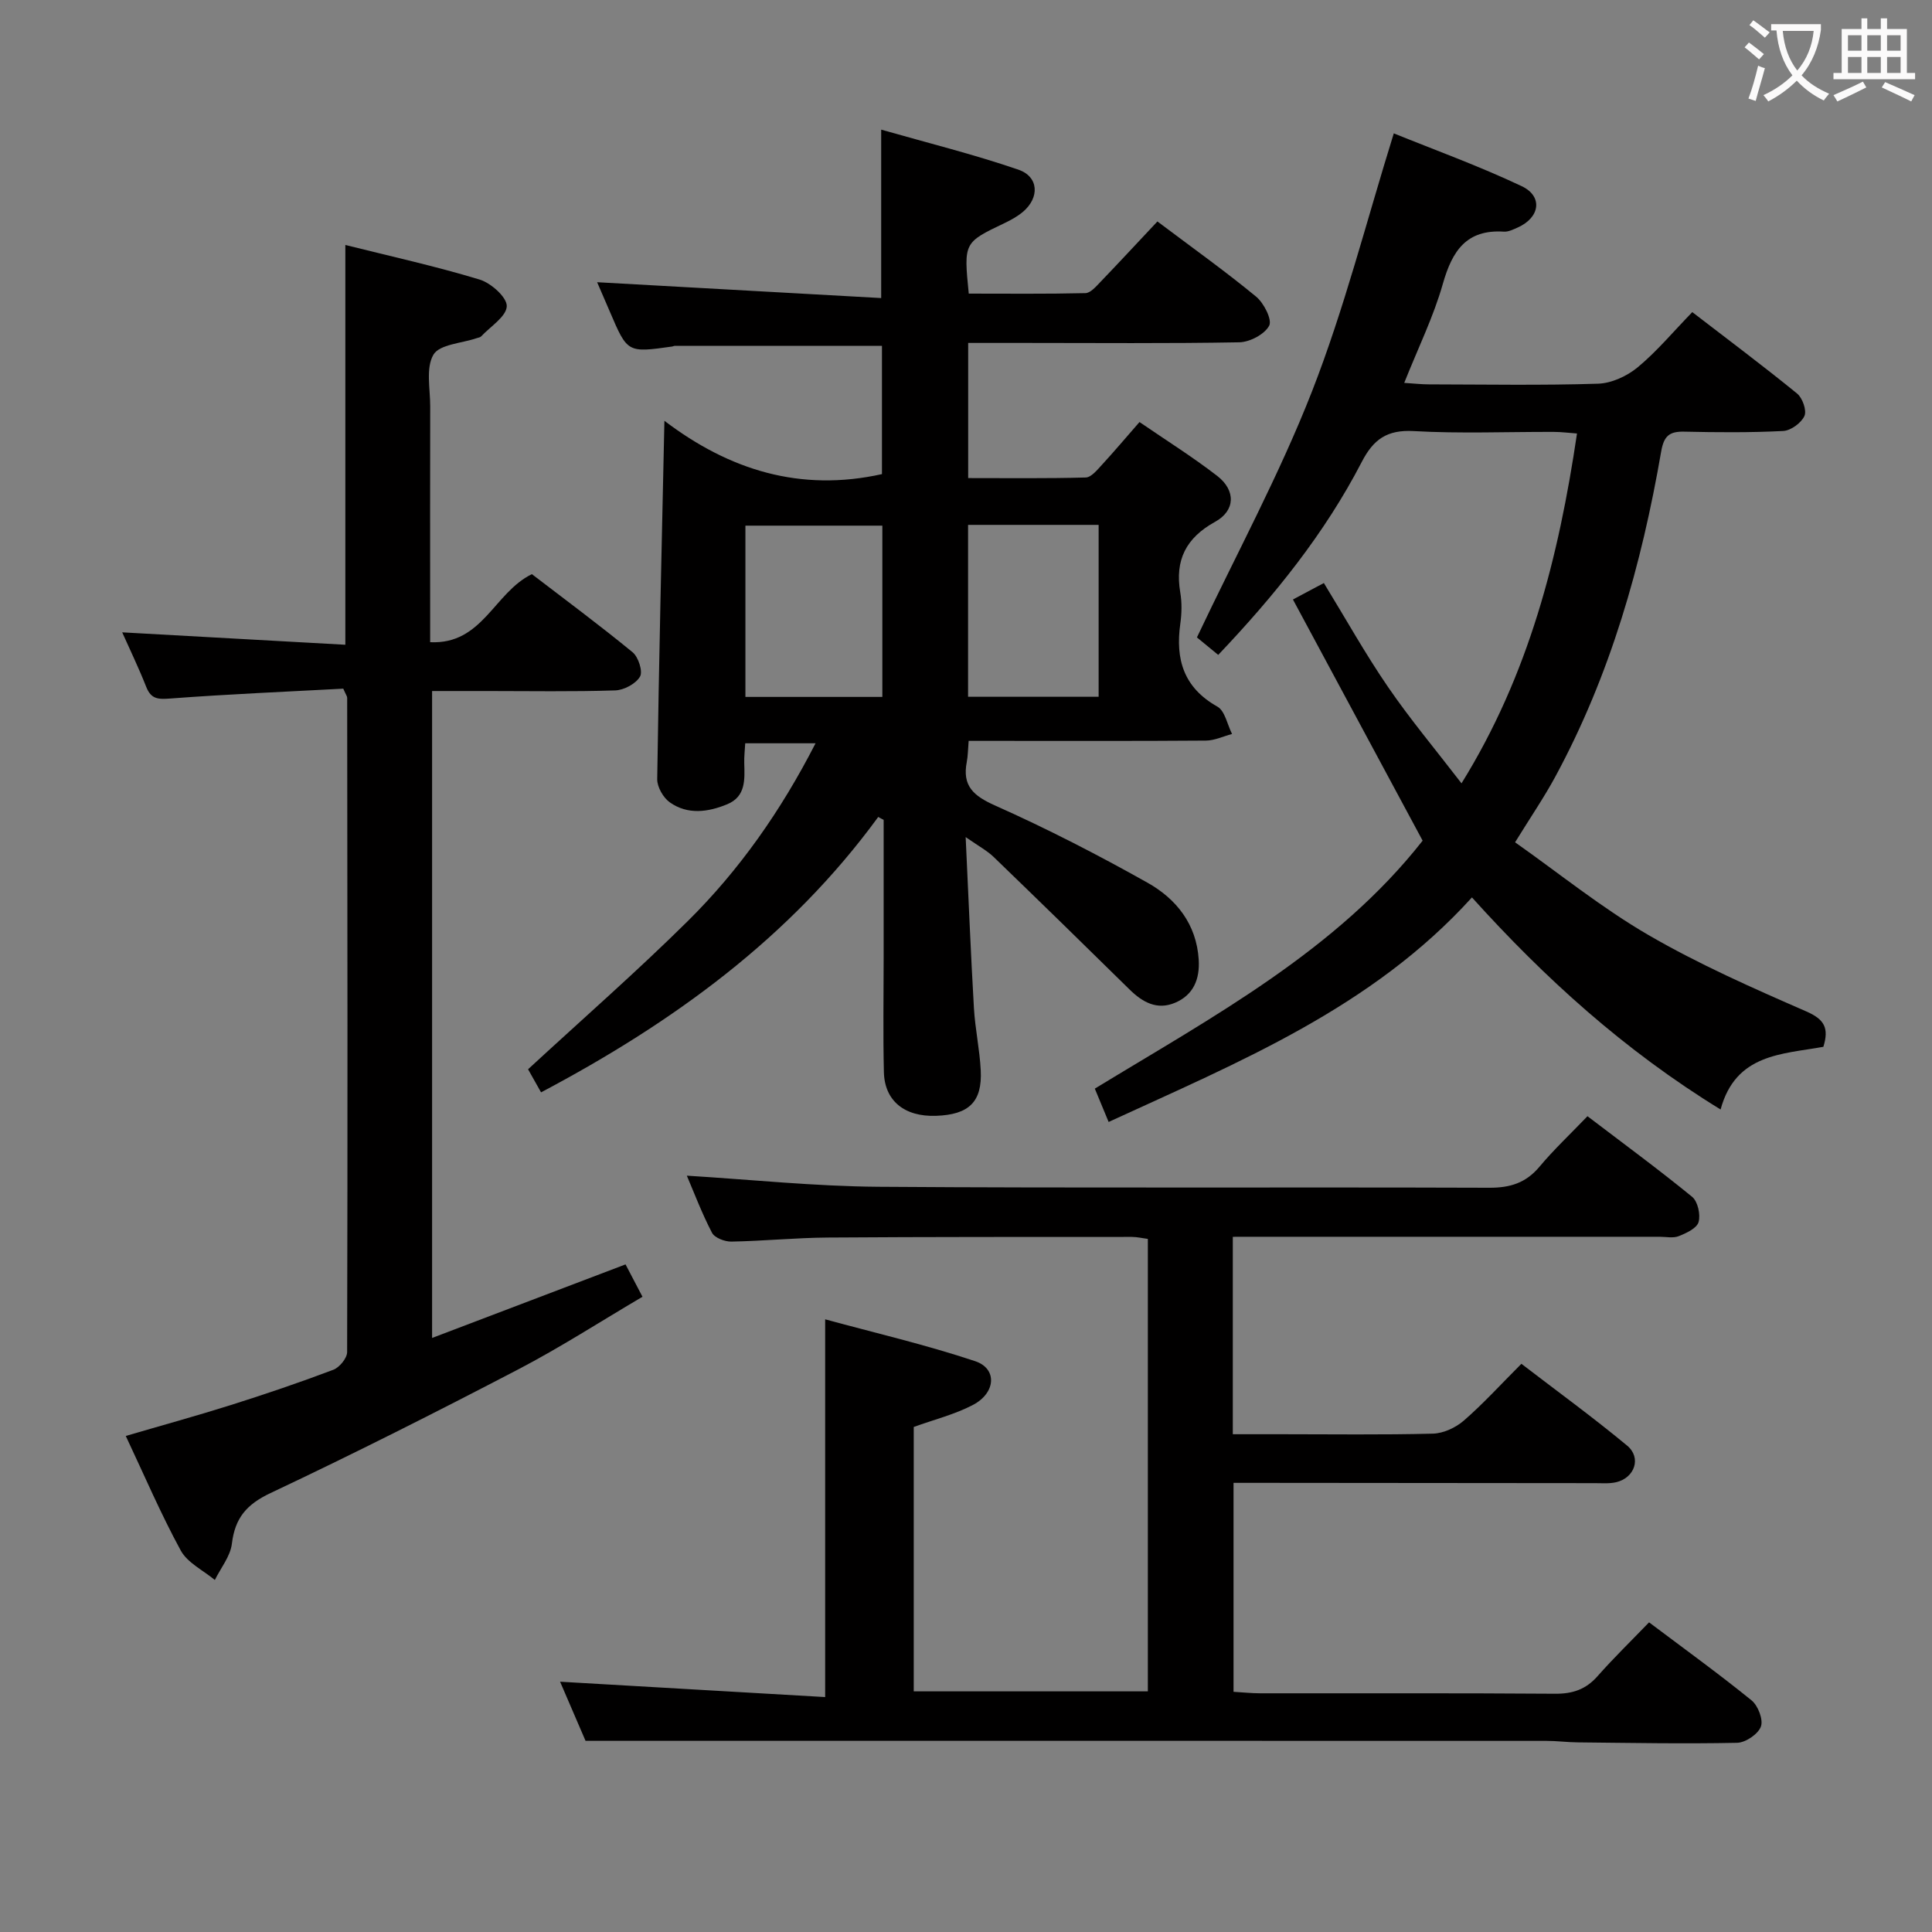 <svg enable-background="new 0 0 400 400" viewBox="0 0 400 400" xmlns="http://www.w3.org/2000/svg"><rect x="0" y="0" width="400" height="400" fill="#808080" stroke="none"/><g fill="#010000"><path d="m181.83 169.14c-18.28 25.05-42.56 42.6-69.81 57.02-1.08-1.91-2.04-3.62-2.69-4.78 11.2-10.34 22.46-20.18 33.06-30.67 10.69-10.58 19.3-22.84 26.46-36.82-5.06 0-9.71 0-14.56 0-.08 1.47-.24 2.78-.2 4.09.09 3.39.36 6.92-3.52 8.53-3.97 1.64-8.18 2.23-11.89-.39-1.36-.96-2.64-3.19-2.61-4.82.35-24.29.93-48.58 1.49-74.18 13.43 10.22 28.17 14.79 45.04 11.04 0-8.51 0-17.55 0-26.56-14.4 0-28.66 0-42.93.01-.16 0-.32.11-.48.13-9.29 1.31-9.28 1.31-12.9-7.15-1.03-2.4-2.07-4.8-2.66-6.16 19.36 1.08 38.98 2.18 58.81 3.28 0-12.08 0-22.8 0-34.87 9.56 2.73 19.11 5.1 28.39 8.28 4.26 1.46 4.43 5.79.98 8.72-1.12.95-2.47 1.7-3.81 2.34-8.47 4.04-8.48 4.02-7.43 14.61 7.98 0 16.07.09 24.15-.1 1.05-.02 2.18-1.35 3.07-2.27 3.91-4.07 7.74-8.21 11.84-12.57 7.31 5.5 14.06 10.31 20.44 15.57 1.61 1.33 3.35 4.78 2.7 6.01-.95 1.79-4.01 3.4-6.2 3.44-14.84.27-29.67.13-44.49.13-3.79 0-7.58 0-11.63 0v27.98c8.16 0 16.26.1 24.34-.12 1.14-.03 2.36-1.55 3.32-2.59 2.57-2.79 5.02-5.7 7.81-8.89 5.51 3.78 10.99 7.21 16.09 11.15 3.88 3 3.76 7.19-.41 9.49-6.04 3.33-8.38 7.92-7.24 14.63.36 2.11.31 4.36.01 6.48-1.04 7.38.69 13.24 7.68 17.17 1.57.89 2.05 3.72 3.03 5.66-1.8.48-3.61 1.36-5.41 1.37-14.49.11-28.99.06-43.48.06-1.79 0-3.59 0-5.64 0-.15 1.82-.15 3.12-.39 4.37-.96 4.95 1.37 7.01 5.86 9.01 10.76 4.8 21.28 10.21 31.55 15.98 5.95 3.34 10.15 8.57 10.61 15.93.25 4.04-1.08 7.33-4.92 8.94-3.71 1.56-6.71-.11-9.4-2.76-9.34-9.19-18.72-18.35-28.15-27.45-1.36-1.31-3.11-2.23-5.78-4.1.6 12.64 1.05 24.03 1.71 35.4.25 4.3 1.19 8.57 1.41 12.87.34 6.55-2.43 9.21-9.28 9.44-6.49.22-10.63-3.09-10.77-9.06-.19-7.83-.05-15.66-.05-23.49 0-9.58 0-19.15 0-28.73-.38-.18-.75-.39-1.12-.6zm.85-24.85c0-12.11 0-23.7 0-35.46-9.62 0-18.97 0-28.35 0v35.46zm17.75-35.62v35.59h27.03c0-12 0-23.66 0-35.59-9.09 0-17.82 0-27.03 0z"/><path d="m255.24 256.07v40.87h9.94c10.5 0 21 .15 31.49-.12 2.18-.06 4.72-1.24 6.4-2.7 4.01-3.48 7.6-7.44 11.92-11.76 7.31 5.61 14.79 11.05 21.89 16.94 3.02 2.5 1.57 6.69-2.29 7.58-1.43.33-2.98.19-4.48.19-22.99-.01-45.99-.04-68.98-.06-1.81 0-3.61 0-5.74 0v43.26c1.78.1 3.68.31 5.58.31 20.33.02 40.66-.06 60.99.09 3.63.03 6.37-.89 8.78-3.62 3.3-3.74 6.89-7.23 10.68-11.16 7.31 5.5 14.43 10.64 21.23 16.16 1.34 1.09 2.46 4.02 1.92 5.43-.59 1.57-3.18 3.32-4.94 3.35-10.98.23-21.98.02-32.97-.09-2.16-.02-4.31-.31-6.47-.31-56.65-.02-113.31-.01-169.96-.01-9.29 0-18.58 0-29 0-1.42-3.29-3.48-8.07-5.27-12.24 18.41 1.07 36.67 2.13 54.88 3.18 0-26.62 0-51.82 0-78.21 10.25 2.8 20.81 5.25 31.06 8.67 4.6 1.53 4.3 6.55-.45 9.05-3.77 1.98-8.04 3.03-12.27 4.57v54.74h48.47c0-31.22 0-62.3 0-93.68-1.12-.14-2.22-.41-3.32-.41-20.99.01-41.99-.02-62.98.13-6.65.05-13.29.72-19.94.84-1.36.02-3.45-.78-4-1.83-2.1-4.04-3.72-8.33-5.21-11.82 13.26.81 26.45 2.2 39.65 2.3 42.15.3 84.31.05 126.47.2 4.33.02 7.59-.99 10.41-4.35 2.98-3.56 6.38-6.75 9.94-10.46 7.54 5.74 14.76 11.04 21.67 16.69 1.17.96 1.77 3.69 1.33 5.23-.37 1.28-2.53 2.29-4.1 2.91-1.15.46-2.63.13-3.96.13-27.49 0-54.99 0-82.48 0-1.82.01-3.62.01-5.89.01z"/><path d="m229.53 232.29c-1.02-2.46-1.84-4.43-2.86-6.9 24.52-14.94 50.02-28.6 67.87-51.34-9.02-16.78-17.82-33.13-26.85-49.93 2.65-1.41 4.62-2.46 6.4-3.41 4.54 7.41 8.59 14.68 13.27 21.5 4.59 6.7 9.83 12.95 15.23 19.97 13.94-22.48 20.11-46.74 23.91-72.43-1.68-.12-3.25-.33-4.82-.33-9.67-.03-19.35.38-28.99-.17-5.53-.31-8.35 1.72-10.77 6.42-7.63 14.73-17.94 27.54-29.7 39.92-1.87-1.53-3.6-2.95-4.41-3.62 8.21-17.33 17.09-33.72 23.83-50.95 6.68-17.09 11.21-35.02 16.93-53.41 8.27 3.36 17.57 6.72 26.47 10.93 4.48 2.12 3.78 6.53-.83 8.57-.91.4-1.92.91-2.85.85-7.77-.5-10.7 4-12.63 10.79-1.93 6.81-5.11 13.26-8 20.52 2.01.13 3.58.31 5.14.31 11.67.02 23.34.23 34.99-.14 2.8-.09 6-1.57 8.2-3.39 3.95-3.27 7.29-7.29 11.31-11.43 7.42 5.71 14.68 11.14 21.7 16.86 1.12.91 2.03 3.51 1.52 4.64-.66 1.45-2.82 3.03-4.4 3.11-6.82.35-13.66.29-20.49.14-3.09-.07-4.21.9-4.77 4.1-4.06 23.5-10.51 46.27-21.94 67.37-2.29 4.23-5.02 8.22-8.31 13.55 9.16 6.46 17.94 13.58 27.6 19.19 10.44 6.06 21.59 10.98 32.68 15.82 3.79 1.65 4.74 3.45 3.55 7.33-8.51 1.55-18.15 1.4-21.28 12.98-19.96-12.25-36.44-27.23-51.48-43.91-20.72 22.88-48.22 34.06-75.22 46.49z"/><path d="m71.5 133.49c0-28.29 0-55.22 0-82.77 9.32 2.33 18.67 4.39 27.8 7.16 2.36.71 5.69 3.7 5.62 5.52-.09 2.15-3.37 4.18-5.3 6.24-.2.22-.6.26-.92.37-3.11 1.07-7.69 1.27-8.96 3.42-1.62 2.75-.66 7.08-.67 10.72-.04 14.33-.01 28.66-.01 42.99v5.82c10.86.52 13.2-10.26 21.06-14.09 6.73 5.16 13.93 10.49 20.85 16.17 1.2.98 2.16 3.97 1.54 5.04-.87 1.49-3.32 2.8-5.13 2.86-8.82.29-17.66.13-26.49.13-3.66 0-7.32 0-11.43 0v133.94c13.37-5.08 26.48-10.07 40.05-15.23 1.03 1.97 2.08 3.96 3.51 6.7-8.67 5.1-17 10.49-25.75 15.05-16.93 8.83-33.99 17.44-51.26 25.59-4.96 2.34-7.36 5.16-8 10.48-.31 2.61-2.3 5.02-3.53 7.52-2.4-2-5.65-3.54-7.05-6.09-4.13-7.57-7.53-15.54-11.39-23.73 7.36-2.16 14.62-4.15 21.78-6.41 7.12-2.25 14.2-4.65 21.18-7.29 1.28-.48 2.87-2.41 2.87-3.67.12-45.16.06-90.32.01-135.47 0-.29-.24-.58-.81-1.88-11.68.63-23.76 1.13-35.8 2.04-2.54.19-3.99.15-5-2.42-1.57-3.98-3.44-7.84-4.97-11.28 15.38.86 30.73 1.71 46.2 2.57z"/></g><path d="m362.1 8.8c1.1.8 2.1 1.6 3.1 2.4l-1 1.1c-1.3-1.1-2.3-2-3-2.5zm1.9 4.8c.5.2.9.4 1.4.5-.6 2.3-1.3 4.5-1.9 6.8l-1.5-.5c.8-2.1 1.4-4.3 2-6.8zm-1-9.4c1.3.9 2.4 1.8 3.4 2.5l-1 1.1c-1.4-1.2-2.4-2.1-3.2-2.6zm3.7 2.2v-1.4h10.3v1.2c-.5 3.6-1.8 6.8-4 9.4 1.5 1.6 3.4 2.8 5.7 3.8-.3.4-.7.8-1.1 1.4-2.3-1.1-4.1-2.5-5.6-4.1-1.6 1.6-3.6 3.1-5.9 4.3-.3-.5-.7-.9-1-1.3 2.4-1.1 4.4-2.5 6-4.1-1.9-2.5-3-5.6-3.3-9.3h-1.1zm8.8 0h-6.4c.3 3.3 1.3 6 3 8.2 2-2.3 3.1-5.1 3.4-8.2z" fill="#fbfafa"/><path d="m385.3 3.8h1.3v2.2h2.8v-2.2h1.3v2.2h4.1v9.1h1.7v1.3h-16.9v-1.3h1.7v-9.1h4.1v-2.2zm.4 13.1.7 1.2c-1.8.9-3.8 1.9-6 2.9-.2-.4-.5-.8-.8-1.3 2.3-1 4.3-1.9 6.1-2.8zm-3.1-6.4h2.8v-3.2h-2.8zm0 4.6h2.8v-3.3h-2.8zm4-4.6h2.8v-3.2h-2.8zm0 4.6h2.8v-3.3h-2.8zm3.7 1.9c2.1.9 4.1 1.8 6.1 2.7l-.7 1.3c-2.2-1.1-4.2-2-6.1-2.9zm3.2-9.7h-2.8v3.2h2.8zm-2.8 7.8h2.8v-3.3h-2.8z" fill="#fbfafa"/></svg>